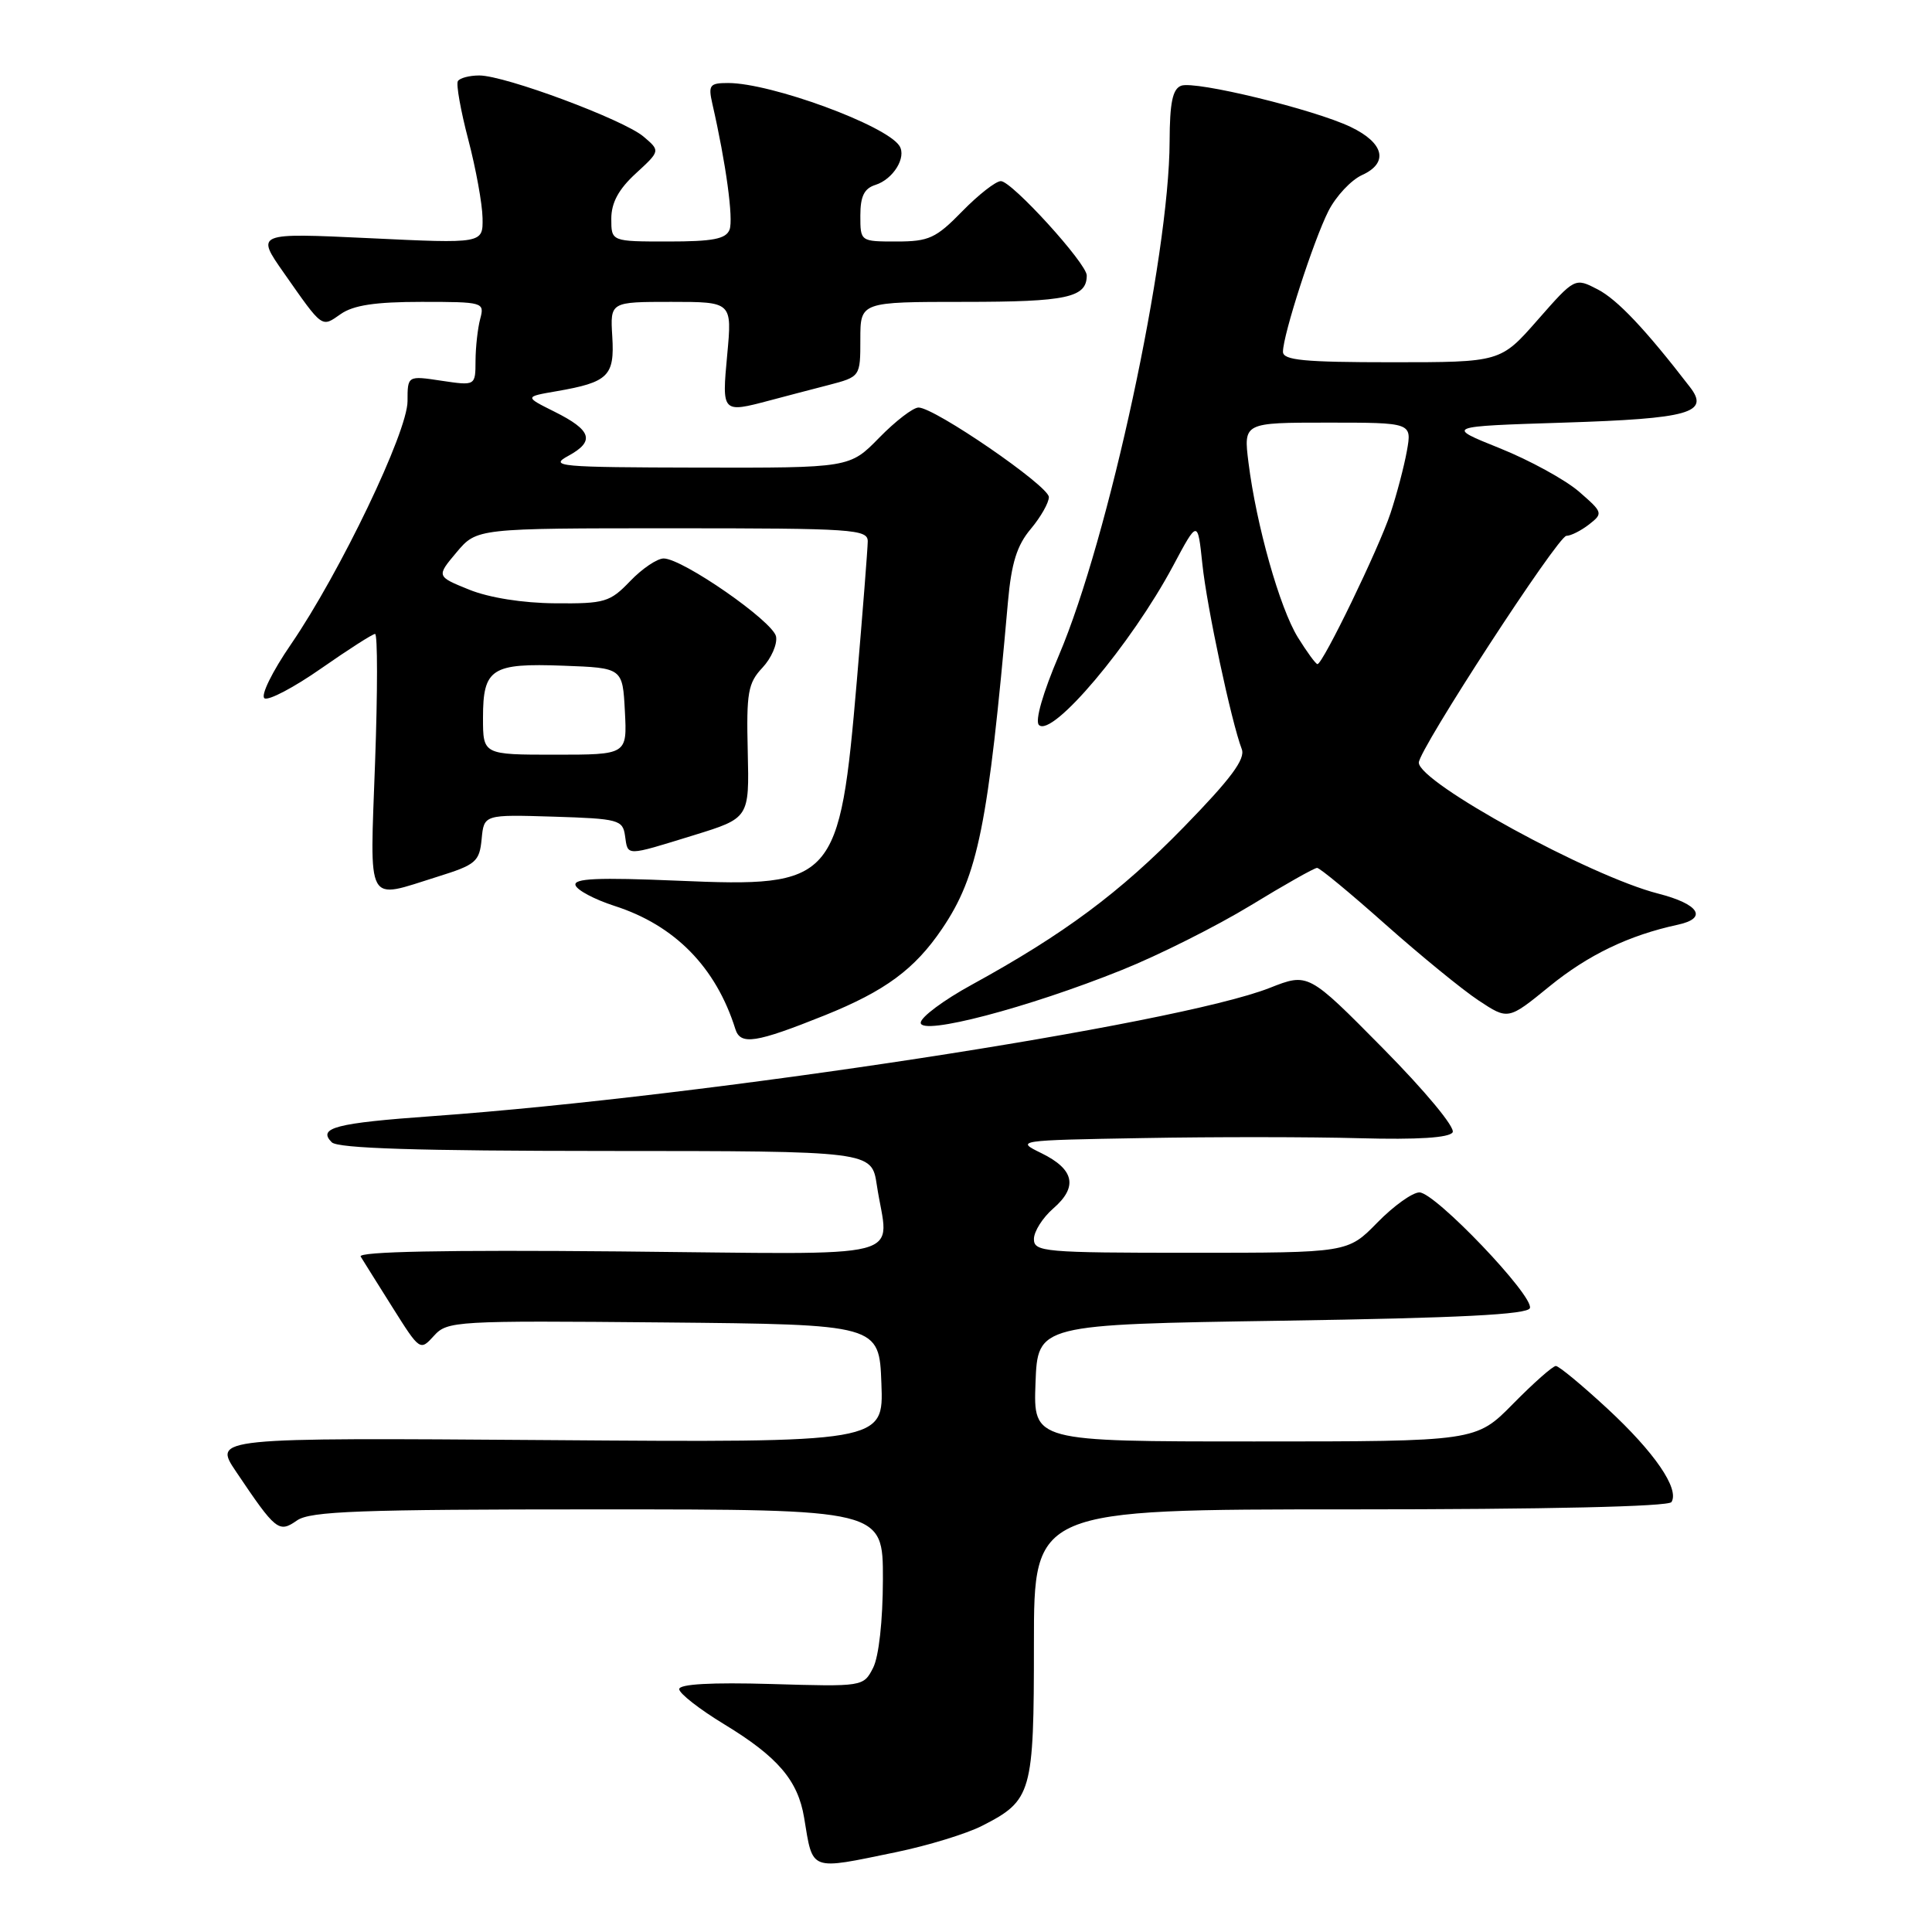 <?xml version="1.0" encoding="UTF-8" standalone="no"?>
<!DOCTYPE svg PUBLIC "-//W3C//DTD SVG 1.1//EN" "http://www.w3.org/Graphics/SVG/1.1/DTD/svg11.dtd" >
<svg xmlns="http://www.w3.org/2000/svg" xmlns:xlink="http://www.w3.org/1999/xlink" version="1.1" viewBox="0 0 256 256">
 <g >
 <path fill="currentColor"
d=" M 118.74 245.42 C 122.95 244.55 128.08 242.98 130.13 241.93 C 136.74 238.56 137.00 237.65 137.00 217.78 C 137.00 200.00 137.00 200.00 178.94 200.00 C 204.98 200.00 221.11 199.63 221.48 199.03 C 222.56 197.28 219.23 192.43 213.00 186.66 C 209.64 183.55 206.56 181.00 206.16 181.00 C 205.75 181.00 203.21 183.25 200.50 186.00 C 195.58 191.00 195.58 191.00 166.25 191.00 C 136.92 191.00 136.92 191.00 137.21 183.25 C 137.50 175.50 137.50 175.50 169.92 175.00 C 193.41 174.64 202.44 174.18 202.72 173.33 C 203.26 171.72 190.16 158.00 188.08 158.00 C 187.16 158.00 184.65 159.80 182.50 162.00 C 178.59 166.00 178.59 166.00 157.80 166.00 C 138.35 166.00 137.00 165.88 137.00 164.18 C 137.00 163.18 138.15 161.36 139.56 160.13 C 142.86 157.27 142.36 154.94 137.99 152.80 C 134.54 151.12 134.69 151.09 151.50 150.80 C 160.85 150.63 173.74 150.64 180.15 150.82 C 187.86 151.03 192.03 150.76 192.48 150.04 C 192.86 149.41 188.87 144.60 183.25 138.91 C 173.35 128.89 173.35 128.89 168.25 130.90 C 155.95 135.75 93.74 145.28 57.35 147.89 C 44.45 148.81 42.04 149.44 43.96 151.36 C 44.77 152.17 55.35 152.50 80.30 152.51 C 115.50 152.52 115.50 152.52 116.18 157.01 C 117.71 167.20 121.66 166.18 82.09 165.82 C 59.01 165.61 47.39 165.84 47.79 166.50 C 48.13 167.05 50.03 170.10 52.03 173.27 C 55.63 178.99 55.67 179.02 57.50 177.00 C 59.28 175.04 60.28 174.98 87.92 175.23 C 116.50 175.50 116.50 175.50 116.79 183.32 C 117.09 191.15 117.09 191.15 72.67 190.82 C 28.25 190.50 28.25 190.50 31.28 195.00 C 36.56 202.85 36.94 203.15 39.35 201.47 C 41.10 200.24 47.62 200.00 79.22 200.00 C 117.00 200.00 117.00 200.00 116.99 209.25 C 116.98 214.77 116.45 219.51 115.69 221.00 C 114.41 223.49 114.37 223.50 102.21 223.14 C 94.24 222.91 90.00 223.15 90.00 223.82 C 90.00 224.39 92.69 226.49 95.97 228.48 C 103.06 232.79 105.73 235.91 106.55 240.85 C 107.74 248.04 107.15 247.81 118.74 245.42 Z  M 109.30 134.53 C 117.29 131.31 121.20 128.43 124.83 123.07 C 129.60 116.03 130.94 109.38 133.56 79.73 C 134.02 74.60 134.75 72.26 136.58 70.09 C 137.91 68.50 138.99 66.60 138.98 65.86 C 138.95 64.38 123.84 54.00 121.71 54.00 C 120.99 54.00 118.65 55.80 116.50 58.00 C 112.59 62.00 112.59 62.00 92.55 61.96 C 74.01 61.92 72.71 61.81 75.31 60.40 C 78.87 58.46 78.41 57.01 73.45 54.54 C 69.50 52.57 69.50 52.57 73.74 51.84 C 80.61 50.65 81.45 49.83 81.13 44.59 C 80.85 40.00 80.85 40.00 88.93 40.00 C 97.01 40.00 97.01 40.00 96.36 47.00 C 95.64 54.73 95.66 54.74 102.00 53.06 C 103.92 52.55 107.41 51.63 109.75 51.03 C 114.00 49.92 114.00 49.92 114.00 44.96 C 114.00 40.00 114.00 40.00 127.80 40.00 C 141.36 40.00 144.00 39.43 144.00 36.50 C 144.00 34.91 134.07 24.00 132.62 24.00 C 131.95 24.00 129.65 25.80 127.50 28.00 C 124.02 31.57 123.08 32.00 118.80 32.00 C 114.00 32.00 114.00 32.00 114.00 28.57 C 114.00 26.01 114.51 24.97 116.00 24.50 C 118.36 23.75 120.15 20.84 119.18 19.33 C 117.43 16.60 102.18 11.00 96.48 11.00 C 94.03 11.00 93.83 11.27 94.39 13.75 C 96.20 21.65 97.20 29.03 96.67 30.43 C 96.19 31.67 94.46 32.00 88.53 32.00 C 81.00 32.00 81.00 32.00 81.00 28.99 C 81.00 26.87 81.96 25.08 84.25 22.98 C 87.50 19.99 87.50 19.99 85.26 18.09 C 82.59 15.84 66.91 10.00 63.51 10.00 C 62.19 10.00 60.92 10.34 60.67 10.75 C 60.42 11.16 61.04 14.65 62.05 18.50 C 63.06 22.35 63.91 27.03 63.94 28.89 C 64.00 32.28 64.00 32.28 48.95 31.56 C 33.89 30.85 33.89 30.85 37.62 36.17 C 42.81 43.58 42.58 43.41 45.14 41.62 C 46.82 40.44 49.73 40.00 55.84 40.00 C 64.06 40.00 64.22 40.05 63.63 42.25 C 63.30 43.49 63.02 45.99 63.01 47.81 C 63.00 51.12 63.00 51.12 58.50 50.45 C 54.00 49.77 54.00 49.77 54.00 53.16 C 54.00 57.23 45.08 75.83 38.57 85.35 C 36.06 89.00 34.50 92.19 35.05 92.53 C 35.59 92.86 38.97 91.08 42.56 88.57 C 46.16 86.06 49.37 84.00 49.70 84.00 C 50.04 84.00 50.04 91.65 49.70 101.00 C 49.01 120.35 48.36 119.17 58.00 116.16 C 63.06 114.58 63.53 114.18 63.82 111.18 C 64.13 107.93 64.13 107.93 73.32 108.21 C 81.98 108.48 82.52 108.63 82.82 110.75 C 83.21 113.48 82.81 113.48 91.90 110.68 C 99.29 108.40 99.29 108.40 99.08 99.58 C 98.89 91.76 99.11 90.51 101.03 88.47 C 102.21 87.21 103.02 85.35 102.83 84.34 C 102.44 82.34 90.45 74.01 87.94 74.00 C 87.08 74.00 85.08 75.35 83.50 77.00 C 80.82 79.79 80.14 80.00 73.56 79.94 C 69.25 79.91 64.81 79.20 62.16 78.13 C 57.82 76.37 57.82 76.37 60.50 73.18 C 63.18 70.00 63.18 70.00 89.09 70.00 C 113.11 70.00 115.00 70.13 114.98 71.75 C 114.97 72.71 114.32 80.99 113.54 90.15 C 111.25 116.89 110.62 117.59 89.88 116.70 C 79.22 116.25 75.96 116.39 76.26 117.30 C 76.47 117.96 78.80 119.19 81.43 120.04 C 89.41 122.60 94.87 128.16 97.44 136.36 C 98.12 138.52 100.13 138.21 109.30 134.53 Z  M 148.65 128.53 C 153.52 126.58 161.18 122.73 165.69 119.99 C 170.19 117.24 174.16 115.00 174.52 115.00 C 174.88 115.00 178.95 118.37 183.57 122.48 C 188.20 126.59 193.75 131.13 195.91 132.56 C 199.84 135.16 199.84 135.16 205.30 130.71 C 210.44 126.52 215.84 123.93 222.32 122.53 C 226.33 121.67 225.15 119.80 219.73 118.41 C 210.69 116.11 188.00 103.69 188.00 101.05 C 188.00 99.34 206.44 71.00 207.56 71.00 C 208.14 71.00 209.49 70.32 210.56 69.49 C 212.44 68.02 212.40 67.90 209.21 65.13 C 207.40 63.57 202.68 60.98 198.72 59.39 C 191.52 56.50 191.52 56.50 207.21 56.00 C 223.88 55.47 226.57 54.71 223.93 51.29 C 218.04 43.64 214.31 39.70 211.71 38.35 C 208.68 36.78 208.68 36.78 203.75 42.39 C 198.83 48.00 198.83 48.00 184.42 48.00 C 172.75 48.00 170.00 47.73 170.00 46.61 C 170.00 44.38 174.06 31.83 176.03 27.95 C 177.03 25.99 179.03 23.85 180.49 23.19 C 184.03 21.58 183.41 18.95 178.99 16.83 C 174.15 14.50 158.34 10.66 156.51 11.36 C 155.37 11.79 155.00 13.61 154.98 18.72 C 154.94 34.07 146.90 71.36 140.31 86.83 C 138.19 91.80 137.12 95.52 137.66 96.06 C 139.40 97.80 149.88 85.38 155.44 74.98 C 158.70 68.87 158.70 68.87 159.32 74.74 C 159.91 80.42 163.16 95.65 164.54 99.26 C 165.05 100.57 163.11 103.18 156.86 109.59 C 148.39 118.28 140.97 123.79 128.75 130.49 C 125.04 132.52 122.00 134.78 122.00 135.52 C 122.00 137.26 136.18 133.55 148.65 128.53 Z  M 64.00 95.12 C 64.00 88.57 65.12 87.85 74.66 88.21 C 82.50 88.50 82.50 88.50 82.80 94.25 C 83.10 100.00 83.10 100.00 73.55 100.00 C 64.00 100.00 64.00 100.00 64.00 95.12 Z  M 171.97 84.45 C 169.57 80.56 166.47 69.59 165.43 61.29 C 164.77 56.00 164.77 56.00 175.93 56.00 C 187.09 56.00 187.09 56.00 186.42 59.75 C 186.05 61.81 185.07 65.53 184.25 68.00 C 182.70 72.68 175.28 88.00 174.57 88.00 C 174.35 88.00 173.18 86.40 171.97 84.45 Z "/>
</g>
</svg>